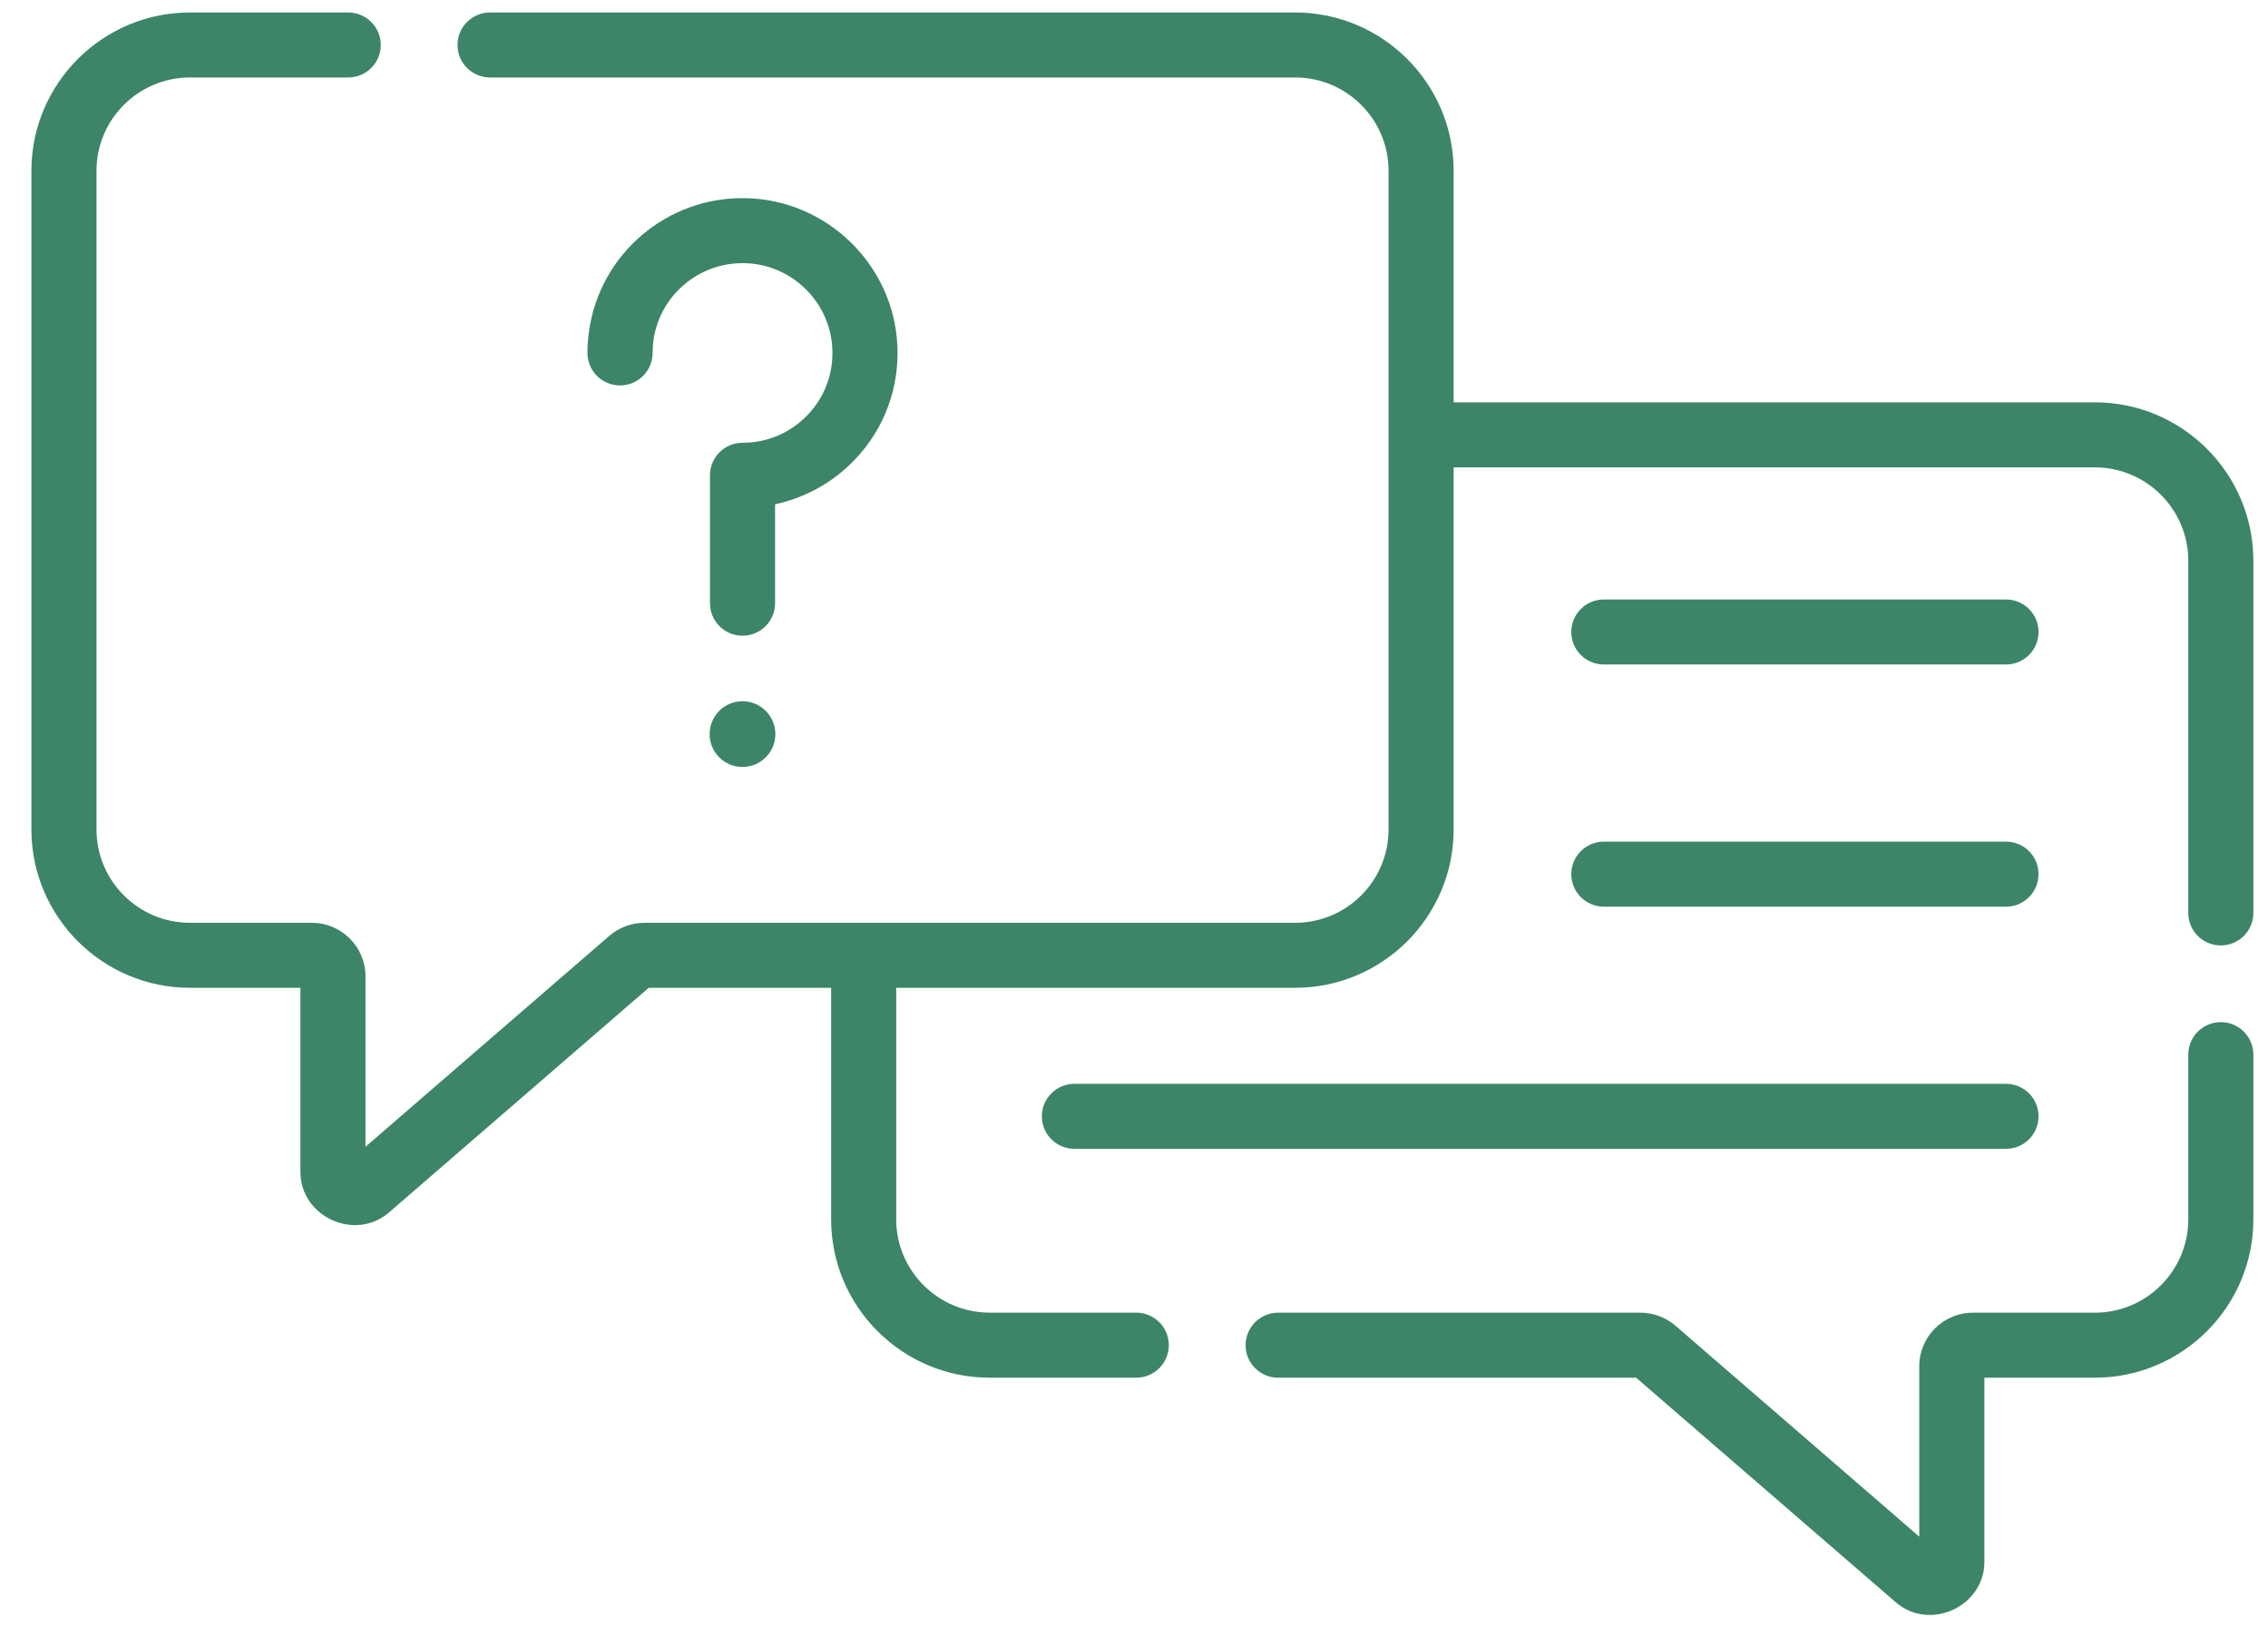 <svg width="46" height="33" viewBox="0 0 46 33" fill="none" xmlns="http://www.w3.org/2000/svg">
<path d="M45.043 20.726C44.678 20.726 44.383 21.021 44.383 21.385V24.725C44.383 25.768 43.533 26.618 42.488 26.618H40.014C39.415 26.618 38.927 27.104 38.927 27.703V31.159L33.982 26.882C33.785 26.712 33.532 26.618 33.27 26.618H25.924C25.559 26.618 25.263 26.913 25.263 27.277C25.263 27.641 25.559 27.936 25.924 27.936H33.184L38.449 32.489C39.138 33.085 40.248 32.58 40.248 31.669V27.936H42.487C44.261 27.936 45.703 26.495 45.703 24.725V21.385C45.703 21.021 45.408 20.726 45.043 20.726Z" fill="#3D8568"/>
<path d="M42.487 8.158H29.483V3.464C29.483 1.693 28.041 0.253 26.267 0.253H9.94C9.575 0.253 9.279 0.548 9.279 0.912C9.279 1.276 9.575 1.571 9.94 1.571H26.267C27.313 1.571 28.163 2.42 28.163 3.464V16.819C28.163 17.863 27.313 18.712 26.267 18.712H13.07C12.809 18.712 12.556 18.806 12.358 18.977L7.413 23.253V19.797C7.413 19.199 6.925 18.712 6.326 18.712H3.853C2.808 18.712 1.957 17.863 1.957 16.819V3.464C1.957 2.42 2.808 1.571 3.853 1.571H7.062C7.427 1.571 7.723 1.276 7.723 0.912C7.723 0.548 7.427 0.253 7.062 0.253H3.853C2.08 0.253 0.637 1.693 0.637 3.464V16.819C0.637 18.59 2.08 20.03 3.853 20.03H6.093V23.764C6.093 24.674 7.202 25.18 7.891 24.584L13.157 20.03H16.857V24.725C16.857 26.495 18.299 27.936 20.073 27.936H23.046C23.411 27.936 23.706 27.641 23.706 27.277C23.706 26.913 23.411 26.617 23.046 26.617H20.073C19.027 26.617 18.177 25.768 18.177 24.725V20.03H26.267C28.041 20.03 29.483 18.59 29.483 16.819V9.477H42.487C43.532 9.477 44.383 10.326 44.383 11.369V18.512C44.383 18.876 44.678 19.171 45.043 19.171C45.408 19.171 45.703 18.876 45.703 18.512V11.369C45.703 9.599 44.261 8.158 42.487 8.158Z" fill="#3D8568"/>
<path d="M32.529 13.474H40.686C41.051 13.474 41.346 13.179 41.346 12.815C41.346 12.451 41.051 12.156 40.686 12.156H32.529C32.165 12.156 31.869 12.451 31.869 12.815C31.869 13.179 32.165 13.474 32.529 13.474Z" fill="#3D8568"/>
<path d="M32.529 18.385H40.686C41.051 18.385 41.346 18.089 41.346 17.725C41.346 17.361 41.051 17.066 40.686 17.066H32.529C32.165 17.066 31.869 17.361 31.869 17.725C31.869 18.09 32.165 18.385 32.529 18.385Z" fill="#3D8568"/>
<path d="M21.131 22.636C21.131 23 21.426 23.295 21.791 23.295H40.686C41.051 23.295 41.346 23 41.346 22.636C41.346 22.272 41.051 21.977 40.686 21.977H21.791C21.426 21.977 21.131 22.272 21.131 22.636Z" fill="#3D8568"/>
<path d="M15.059 15.552C15.427 15.552 15.726 15.254 15.726 14.886C15.726 14.518 15.427 14.219 15.059 14.219C14.691 14.219 14.393 14.518 14.393 14.886C14.393 15.254 14.691 15.552 15.059 15.552Z" fill="#3D8568"/>
<path d="M18.2 6.991C18.115 5.357 16.764 4.051 15.124 4.018C13.531 3.985 12.165 5.147 11.946 6.72C11.925 6.864 11.915 7.011 11.915 7.157C11.915 7.521 12.211 7.816 12.575 7.816C12.94 7.816 13.236 7.521 13.236 7.157C13.236 7.072 13.242 6.986 13.253 6.902C13.381 5.991 14.174 5.318 15.098 5.336C16.049 5.355 16.832 6.112 16.881 7.059C16.908 7.565 16.731 8.045 16.383 8.411C16.035 8.777 15.565 8.978 15.06 8.978C14.695 8.978 14.4 9.274 14.4 9.638V12.232C14.4 12.596 14.695 12.891 15.06 12.891C15.424 12.891 15.72 12.596 15.72 12.232V10.226C16.334 10.093 16.903 9.778 17.34 9.318C17.94 8.688 18.245 7.861 18.2 6.991Z" fill="#3D8568"/>
</svg>

